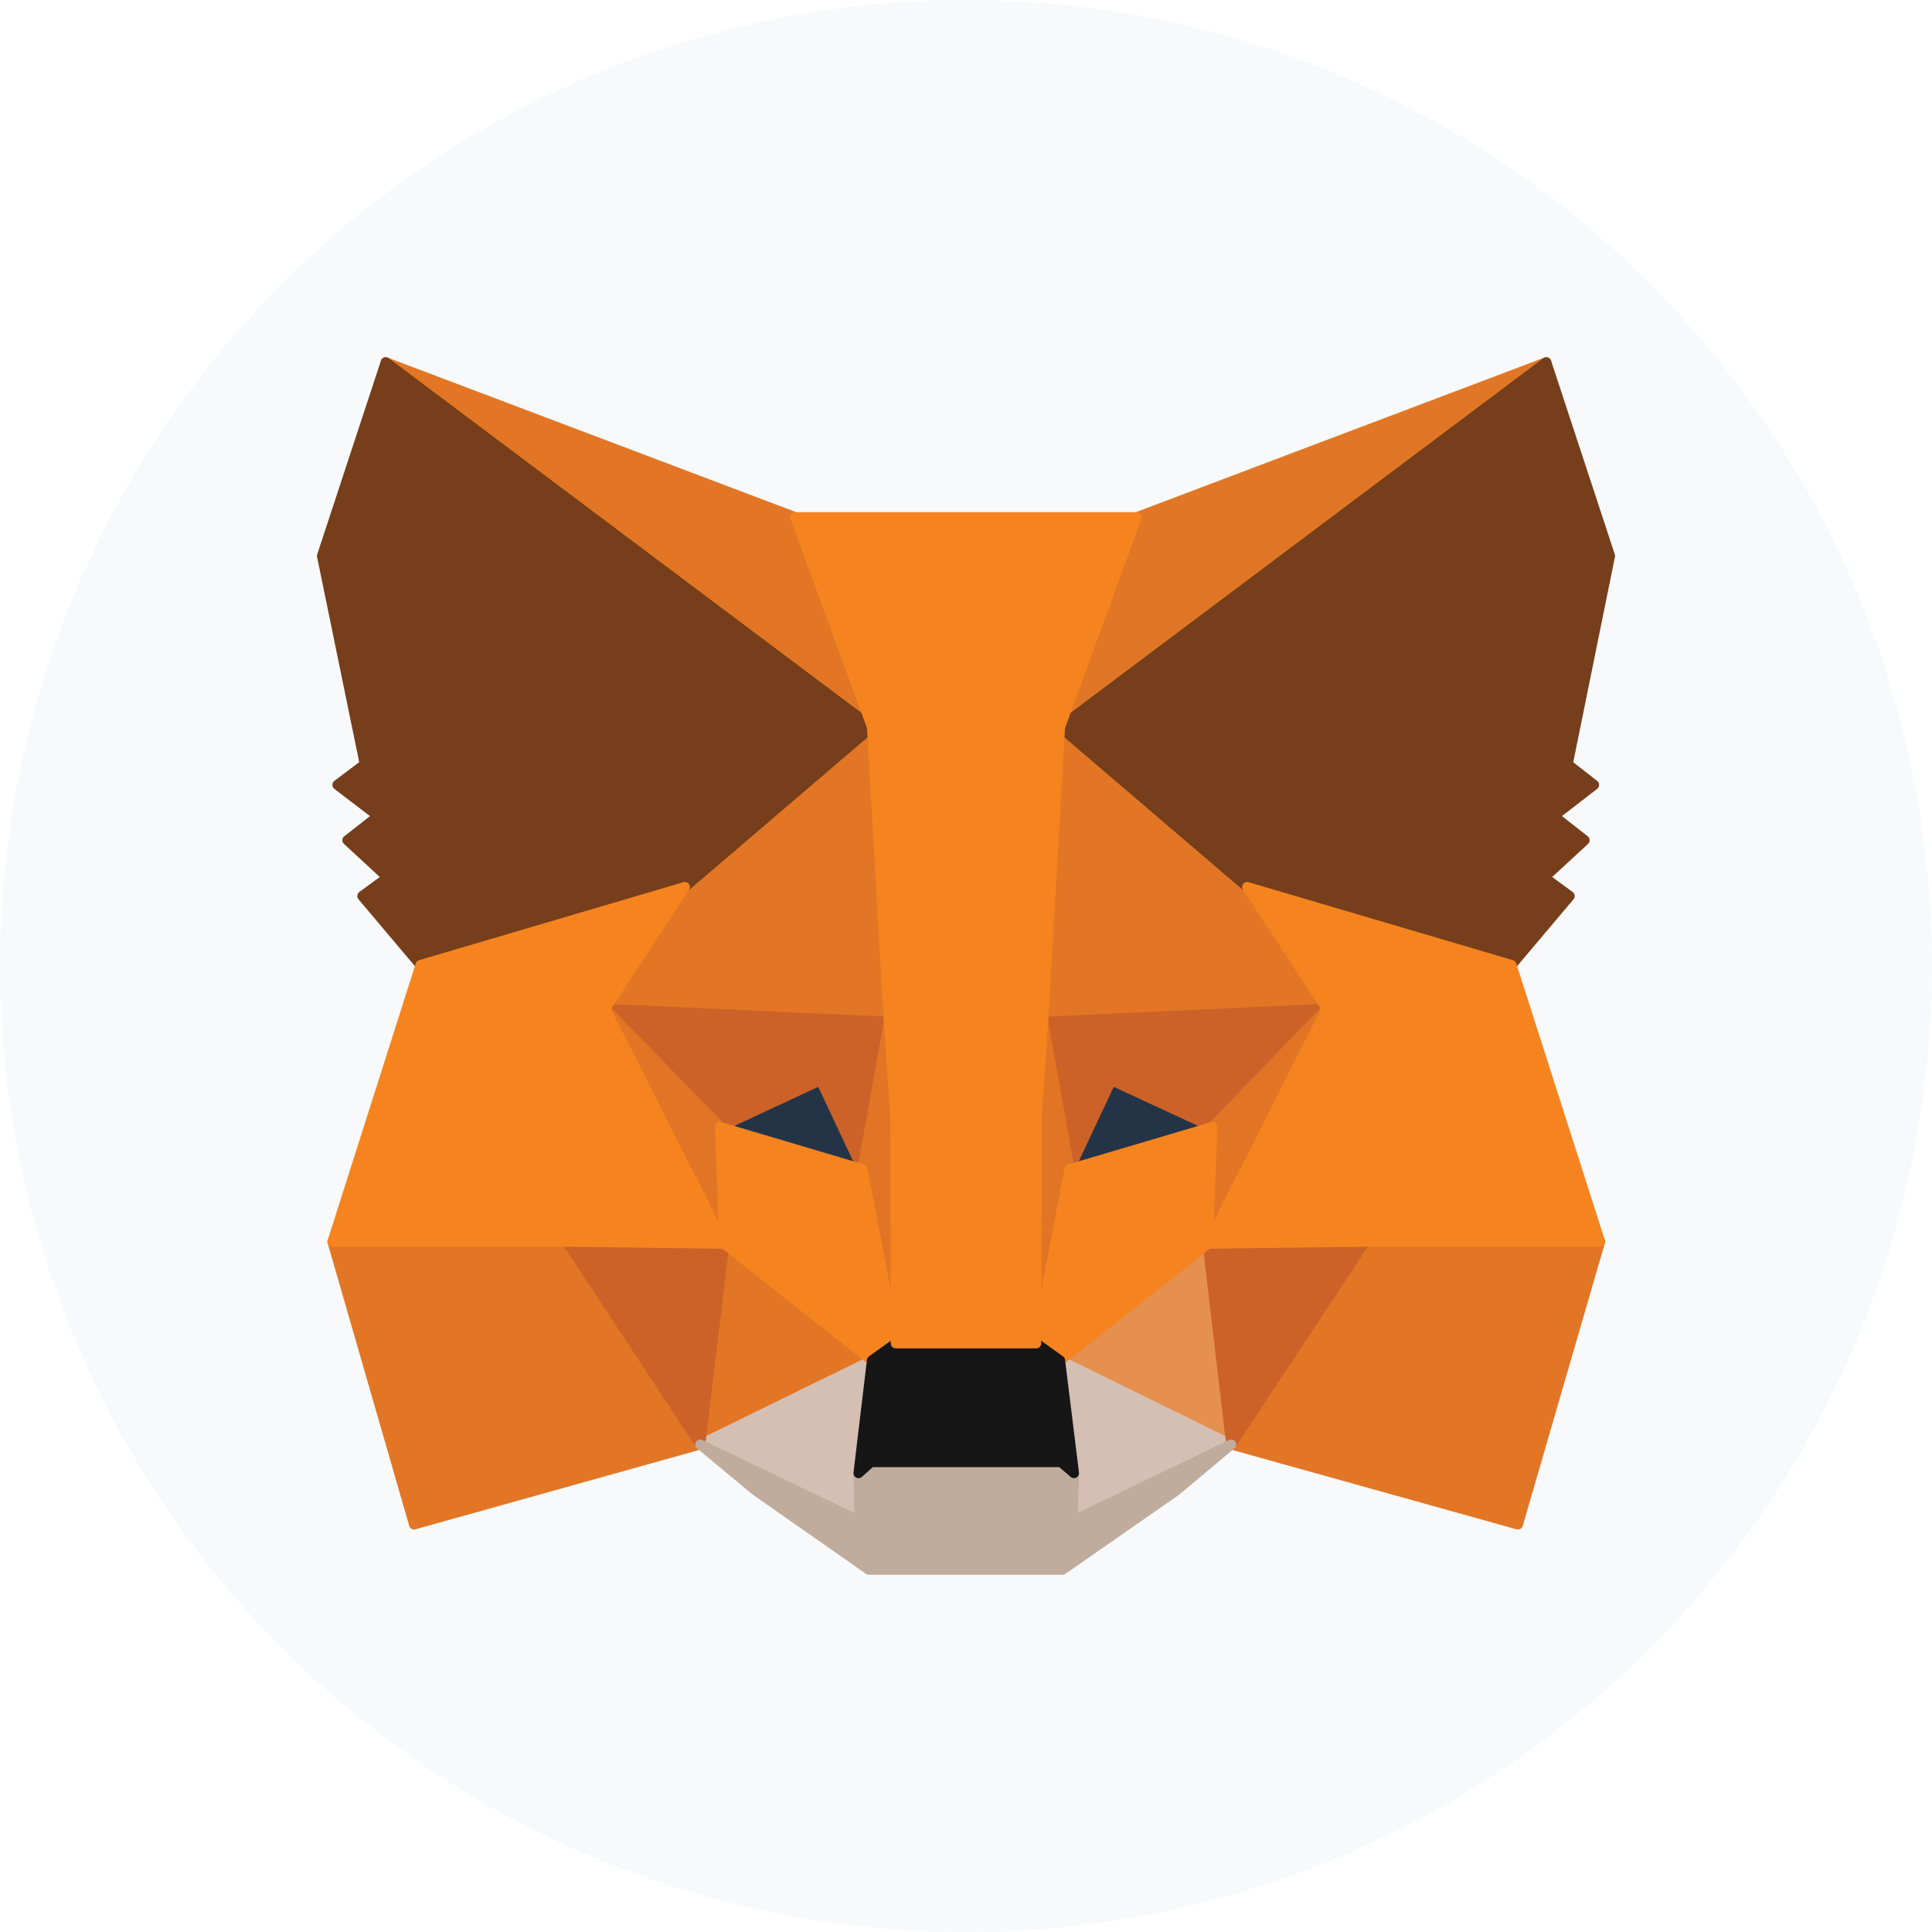 <svg width="48" height="48" viewBox="0 0 48 48" fill="none" xmlns="http://www.w3.org/2000/svg">
<circle cx="24" cy="24" r="24" fill="#F7F9FB"/>
<path d="M38.417 9L25.917 18.375L28.241 12.85L38.417 9Z" fill="#E17726" stroke="#E17726" stroke-width="0.25" stroke-linecap="round" stroke-linejoin="round"/>
<path d="M9.583 9L21.972 18.462L19.759 12.85L9.583 9Z" fill="#E27625" stroke="#E27625" stroke-width="0.25" stroke-linecap="round" stroke-linejoin="round"/>
<path d="M33.916 30.737L30.59 35.887L37.712 37.875L39.753 30.85L33.916 30.737Z" fill="#E27625" stroke="#E27625" stroke-width="0.25" stroke-linecap="round" stroke-linejoin="round"/>
<path d="M8.26 30.85L10.287 37.875L17.397 35.887L14.083 30.737L8.26 30.85Z" fill="#E27625" stroke="#E27625" stroke-width="0.25" stroke-linecap="round" stroke-linejoin="round"/>
<path d="M17.014 22.037L15.035 25.062L22.083 25.387L21.848 17.7L17.014 22.037Z" fill="#E27625" stroke="#E27625" stroke-width="0.25" stroke-linecap="round" stroke-linejoin="round"/>
<path d="M30.986 22.038L26.077 17.613L25.916 25.387L32.964 25.062L30.986 22.038Z" fill="#E27625" stroke="#E27625" stroke-width="0.25" stroke-linecap="round" stroke-linejoin="round"/>
<path d="M17.397 35.887L21.663 33.8L17.991 30.9L17.397 35.887Z" fill="#E27625" stroke="#E27625" stroke-width="0.25" stroke-linecap="round" stroke-linejoin="round"/>
<path opacity="0.8" d="M26.337 33.8L30.59 35.887L30.009 30.9L26.337 33.8Z" fill="#E27625" stroke="#E27625" stroke-width="0.25" stroke-linecap="round" stroke-linejoin="round"/>
<path d="M30.59 35.888L26.337 33.8L26.683 36.6L26.646 37.788L30.59 35.888Z" fill="#D5BFB2" stroke="#D5BFB2" stroke-width="0.25" stroke-linecap="round" stroke-linejoin="round"/>
<path d="M17.397 35.888L21.354 37.788L21.329 36.6L21.663 33.8L17.397 35.888Z" fill="#D5BFB2" stroke="#D5BFB2" stroke-width="0.25" stroke-linecap="round" stroke-linejoin="round"/>
<path d="M21.428 29.05L17.892 28L20.389 26.837L21.428 29.05Z" fill="#233447" stroke="#233447" stroke-width="0.25" stroke-linecap="round" stroke-linejoin="round"/>
<path d="M26.572 29.05L27.61 26.837L30.121 28L26.572 29.05Z" fill="#233447" stroke="#233447" stroke-width="0.25" stroke-linecap="round" stroke-linejoin="round"/>
<path d="M17.397 35.887L18.015 30.737L14.083 30.85L17.397 35.887Z" fill="#CC6228" stroke="#CC6228" stroke-width="0.25" stroke-linecap="round" stroke-linejoin="round"/>
<path d="M29.984 30.737L30.59 35.887L33.916 30.85L29.984 30.737Z" fill="#CC6228" stroke="#CC6228" stroke-width="0.25" stroke-linecap="round" stroke-linejoin="round"/>
<path d="M32.964 25.062L25.916 25.387L26.572 29.05L27.61 26.837L30.12 28L32.964 25.062Z" fill="#CC6228" stroke="#CC6228" stroke-width="0.25" stroke-linecap="round" stroke-linejoin="round"/>
<path d="M17.892 28L20.389 26.837L21.428 29.05L22.083 25.387L15.035 25.062L17.892 28Z" fill="#CC6228" stroke="#CC6228" stroke-width="0.25" stroke-linecap="round" stroke-linejoin="round"/>
<path d="M15.036 25.062L17.991 30.9L17.892 28L15.036 25.062Z" fill="#E27525" stroke="#E27525" stroke-width="0.25" stroke-linecap="round" stroke-linejoin="round"/>
<path d="M30.121 28L30.009 30.9L32.965 25.062L30.121 28Z" fill="#E27525" stroke="#E27525" stroke-width="0.25" stroke-linecap="round" stroke-linejoin="round"/>
<path d="M22.084 25.387L21.428 29.05L22.257 33.375L22.442 27.675L22.084 25.387Z" fill="#E27525" stroke="#E27525" stroke-width="0.25" stroke-linecap="round" stroke-linejoin="round"/>
<path d="M25.917 25.387L25.57 27.663L25.743 33.375L26.572 29.05L25.917 25.387Z" fill="#E27525" stroke="#E27525" stroke-width="0.25" stroke-linecap="round" stroke-linejoin="round"/>
<path d="M26.572 29.05L25.743 33.375L26.337 33.8L30.009 30.9L30.121 28L26.572 29.05Z" fill="#F5841F" stroke="#F5841F" stroke-width="0.25" stroke-linecap="round" stroke-linejoin="round"/>
<path d="M17.892 28L17.991 30.9L21.663 33.8L22.256 33.375L21.428 29.05L17.892 28Z" fill="#F5841F" stroke="#F5841F" stroke-width="0.25" stroke-linecap="round" stroke-linejoin="round"/>
<path d="M26.646 37.788L26.683 36.6L26.362 36.325H21.638L21.329 36.6L21.354 37.788L17.397 35.888L18.782 37.037L21.589 39H26.399L29.218 37.037L30.59 35.888L26.646 37.788Z" fill="#C0AC9D" stroke="#C0AC9D" stroke-width="0.25" stroke-linecap="round" stroke-linejoin="round"/>
<path d="M26.337 33.8L25.743 33.375H22.256L21.663 33.8L21.329 36.6L21.638 36.325H26.362L26.683 36.6L26.337 33.8Z" fill="#161616" stroke="#161616" stroke-width="0.25" stroke-linecap="round" stroke-linejoin="round"/>
<path d="M38.949 18.988L40 13.812L38.417 9L26.337 18.062L30.986 22.038L37.552 23.975L38.998 22.262L38.368 21.8L39.369 20.875L38.603 20.275L39.604 19.5L38.949 18.988Z" fill="#763E1A" stroke="#763E1A" stroke-width="0.25" stroke-linecap="round" stroke-linejoin="round"/>
<path d="M8 13.812L9.063 18.988L8.383 19.5L9.397 20.275L8.631 20.875L9.632 21.8L9.002 22.262L10.448 23.975L17.014 22.038L21.663 18.062L9.583 9L8 13.812Z" fill="#763E1A" stroke="#763E1A" stroke-width="0.25" stroke-linecap="round" stroke-linejoin="round"/>
<path d="M37.552 23.975L30.986 22.038L32.965 25.062L30.009 30.9L33.917 30.85H39.753L37.552 23.975Z" fill="#F5841F" stroke="#F5841F" stroke-width="0.25" stroke-linecap="round" stroke-linejoin="round"/>
<path d="M17.014 22.038L10.448 23.975L8.26 30.85H14.083L17.991 30.9L15.035 25.062L17.014 22.038Z" fill="#F5841F" stroke="#F5841F" stroke-width="0.25" stroke-linecap="round" stroke-linejoin="round"/>
<path d="M25.916 25.387L26.337 18.062L28.241 12.85H19.759L21.663 18.062L22.083 25.387L22.244 27.688L22.256 33.375H25.743L25.756 27.688L25.916 25.387Z" fill="#F5841F" stroke="#F5841F" stroke-width="0.25" stroke-linecap="round" stroke-linejoin="round"/>
</svg>
